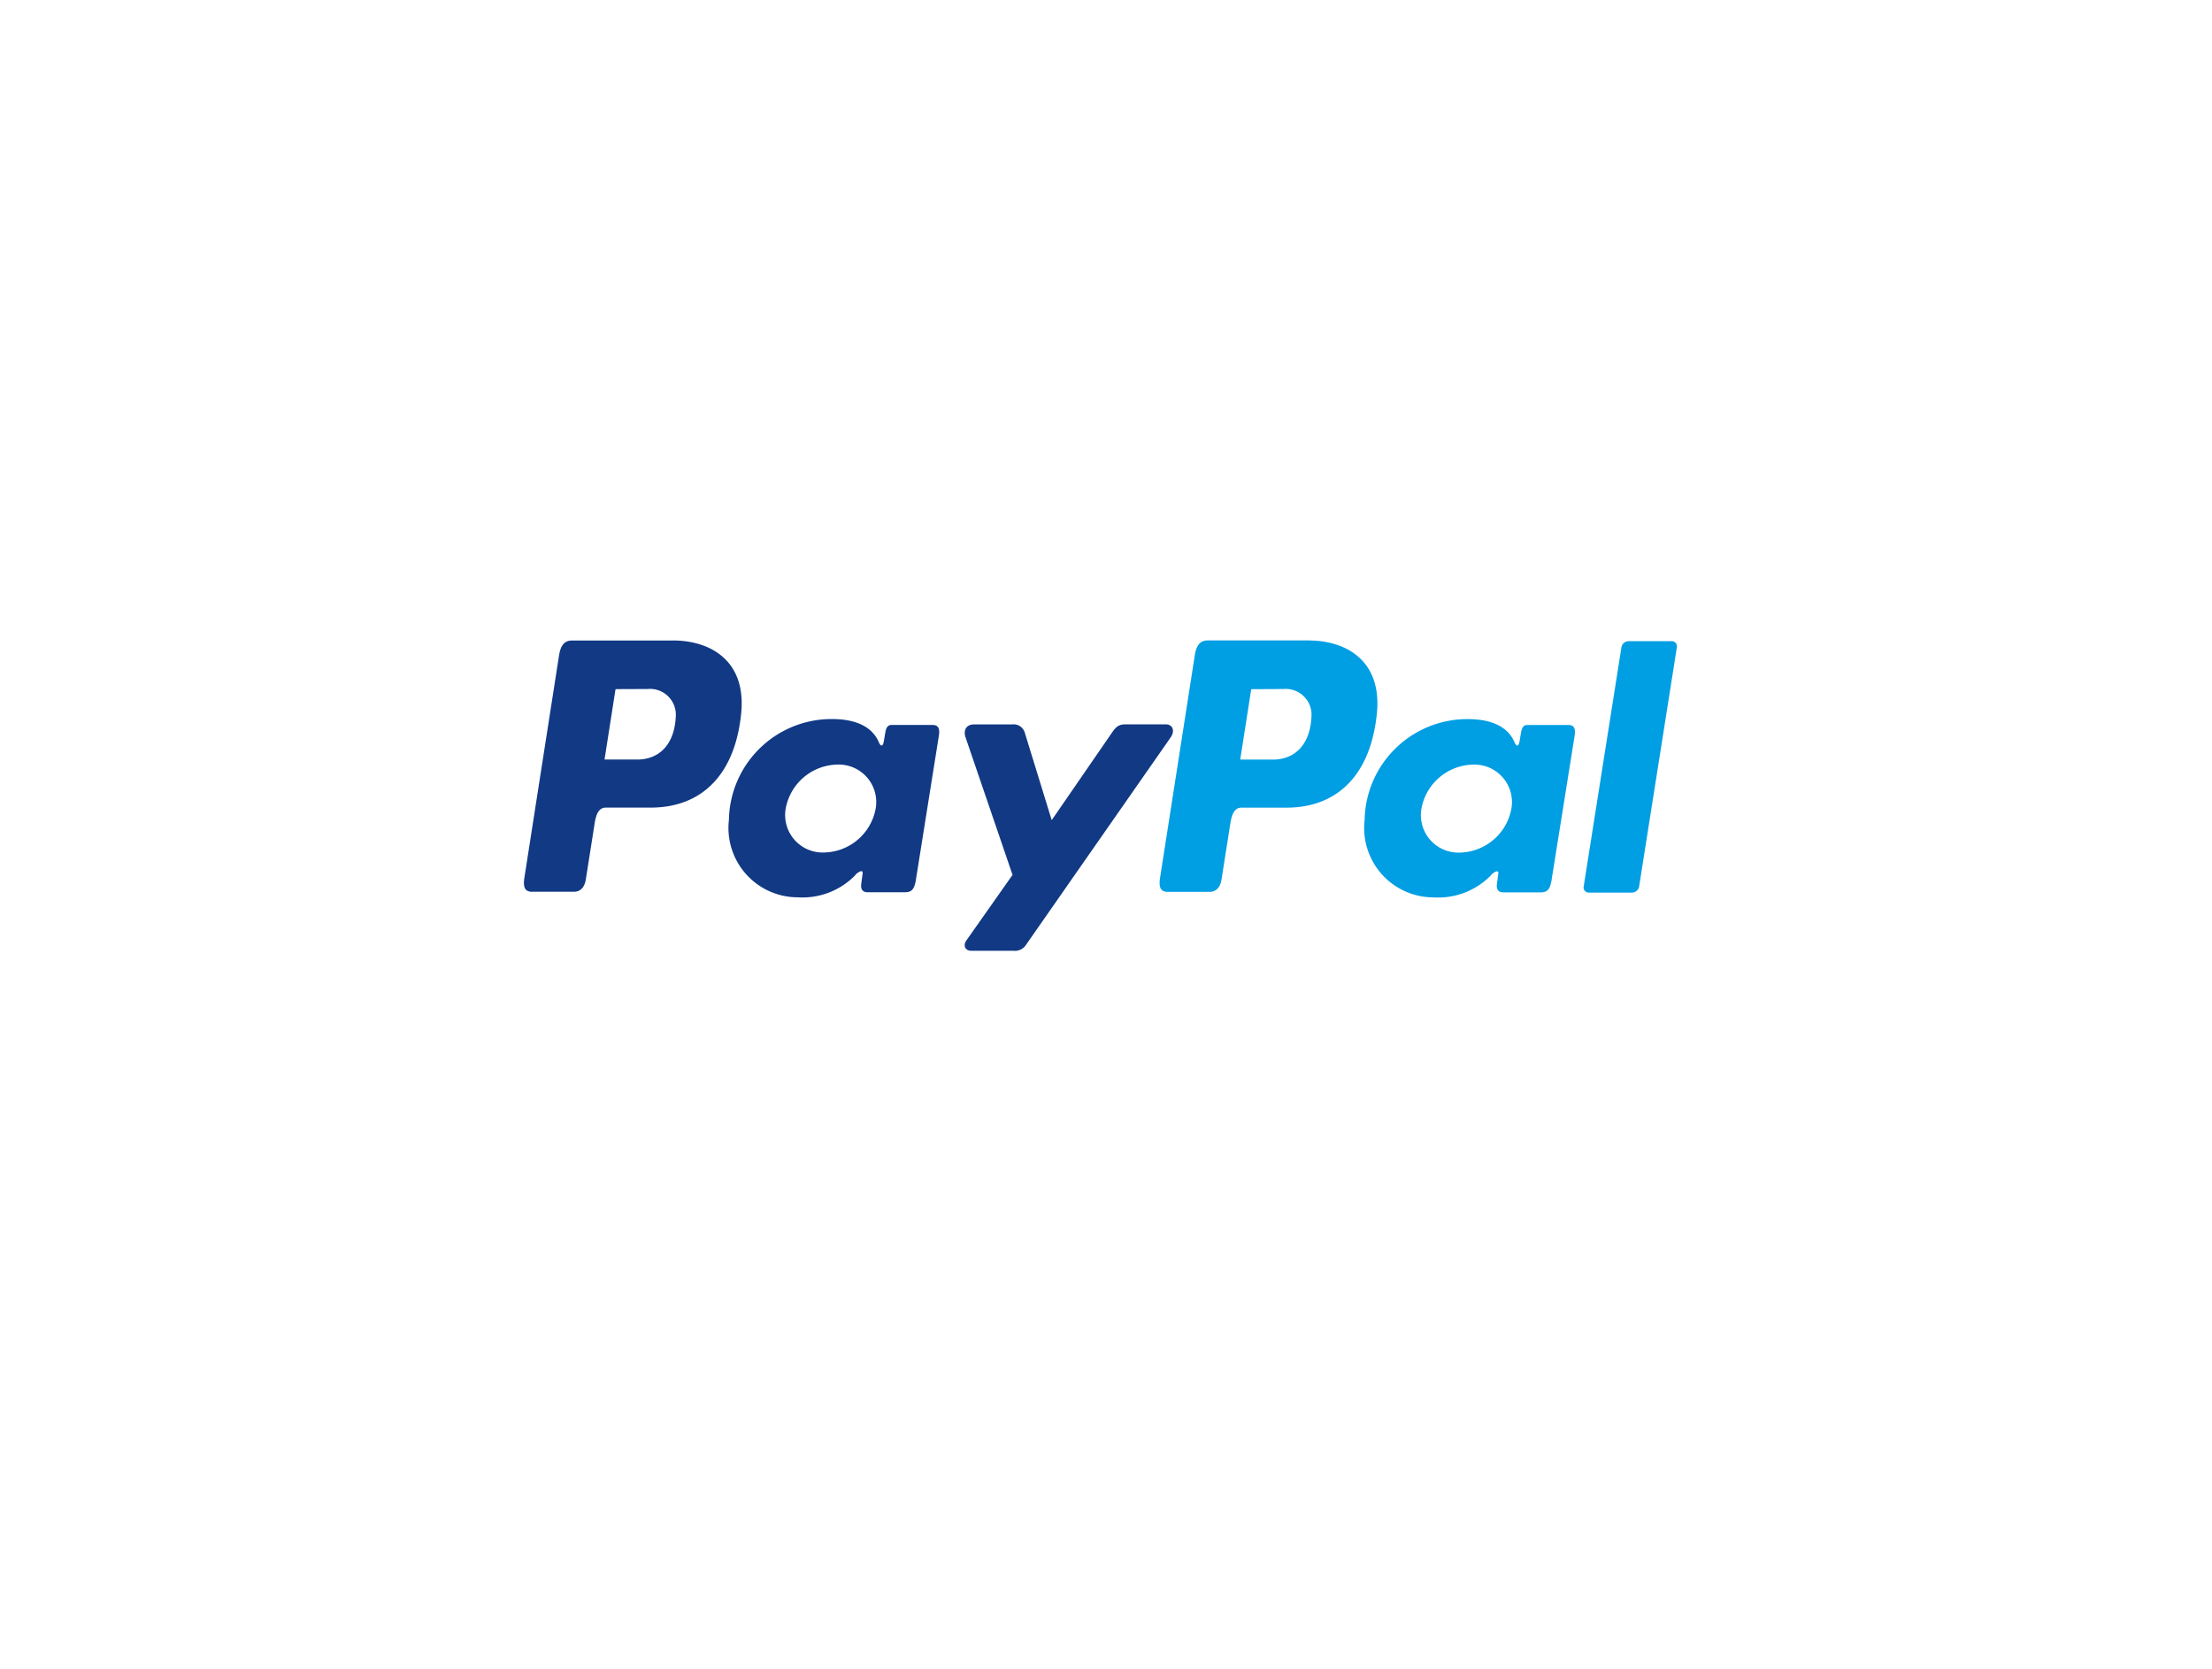<svg xmlns="http://www.w3.org/2000/svg" xmlns:xlink="http://www.w3.org/1999/xlink" width="114" height="86" viewBox="0 0 114 86">
  <defs>
    <filter id="Background" x="0" y="0" width="114" height="86" filterUnits="userSpaceOnUse">
      <feOffset dy="2" input="SourceAlpha"/>
      <feGaussianBlur stdDeviation="6" result="blur"/>
      <feFlood flood-color="#7a879d" flood-opacity="0.102"/>
      <feComposite operator="in" in2="blur"/>
      <feComposite in="SourceGraphic"/>
    </filter>
  </defs>
  <g id="paypal" transform="translate(18 16)">
    <g transform="matrix(1, 0, 0, 1, -18, -16)" filter="url(#Background)">
      <rect id="Background-2" data-name="Background" width="78" height="50" rx="8" transform="translate(18 16)" fill="#fff"/>
    </g>
    <g id="paypal-seeklogo.com" transform="translate(-6.619 14.132)">
      <path id="Path_11514" data-name="Path 11514" d="M317.622,385.13c1.961,0,3.77,1.063,3.522,3.712-.3,3.148-1.987,4.89-4.65,4.9h-2.326c-.334,0-.5.273-.583.832l-.45,2.859c-.067.432-.289.645-.616.645h-2.165c-.345,0-.465-.22-.388-.714l1.786-11.459c.089-.564.3-.774.686-.774h5.181Zm-3.525,6.135h1.762c1.1-.042,1.834-.805,1.908-2.181a1.331,1.331,0,0,0-1.443-1.454l-1.659.007-.568,3.628Zm12.931,5.934c.2-.18.4-.273.37-.051l-.07.531c-.036.277.073.424.331.424h1.923c.324,0,.481-.13.561-.631l1.185-7.433c.06-.373-.032-.556-.315-.556H328.9c-.19,0-.284.106-.333.4l-.078.457c-.04.238-.15.28-.252.04-.358-.849-1.273-1.229-2.55-1.2a5.291,5.291,0,0,0-5.179,5.2,3.573,3.573,0,0,0,3.543,3.984,3.8,3.8,0,0,0,2.985-1.155h0Zm-1.611-1.144a1.932,1.932,0,0,1-1.982-2.265,2.76,2.76,0,0,1,2.655-2.265,1.932,1.932,0,0,1,1.982,2.265,2.759,2.759,0,0,1-2.655,2.265Zm9.675-6.6h-1.95c-.4,0-.565.3-.438.669l2.421,7.085-2.375,3.372c-.2.282-.045.538.236.538h2.191a.671.671,0,0,0,.651-.319l7.446-10.675c.229-.328.121-.673-.255-.673h-2.075c-.356,0-.5.141-.7.436l-3.1,4.5-1.388-4.508a.594.594,0,0,0-.657-.423Z" transform="translate(-294.323 -382.259)" fill="#113984" fill-rule="evenodd"/>
      <path id="Path_11515" data-name="Path 11515" d="M540.291,385.113c1.96,0,3.77,1.063,3.522,3.714-.3,3.15-1.987,4.893-4.65,4.9h-2.325c-.335,0-.5.273-.584.833l-.45,2.86c-.067.432-.289.645-.617.645h-2.164c-.345,0-.465-.22-.389-.714l1.79-11.467c.088-.564.3-.774.685-.774h5.181Zm-3.525,6.138h1.762c1.1-.042,1.834-.806,1.908-2.182a1.331,1.331,0,0,0-1.443-1.455l-1.659.008-.568,3.63Zm12.931,5.937c.2-.18.4-.273.37-.051l-.071.531c-.036.277.074.424.332.424h1.923c.324,0,.481-.13.561-.631L554,390.024c.06-.374-.031-.557-.315-.557H551.57c-.19,0-.283.106-.333.4l-.078.458c-.04.238-.15.281-.252.041-.358-.849-1.274-1.23-2.55-1.2a5.293,5.293,0,0,0-5.179,5.2,3.574,3.574,0,0,0,3.543,3.985,3.8,3.8,0,0,0,2.985-1.155h0Zm-1.609-1.145a1.933,1.933,0,0,1-1.982-2.267,2.761,2.761,0,0,1,2.655-2.266,1.932,1.932,0,0,1,1.981,2.266,2.76,2.76,0,0,1-2.655,2.267Zm8.869,2.061h-2.22a.263.263,0,0,1-.272-.3l1.95-12.354a.382.382,0,0,1,.369-.3H559a.263.263,0,0,1,.272.3l-1.95,12.354a.383.383,0,0,1-.369.3Z" transform="translate(-484.23 -382.242)" fill="#009ee3" fill-rule="evenodd"/>
    </g>
  </g>
</svg>
